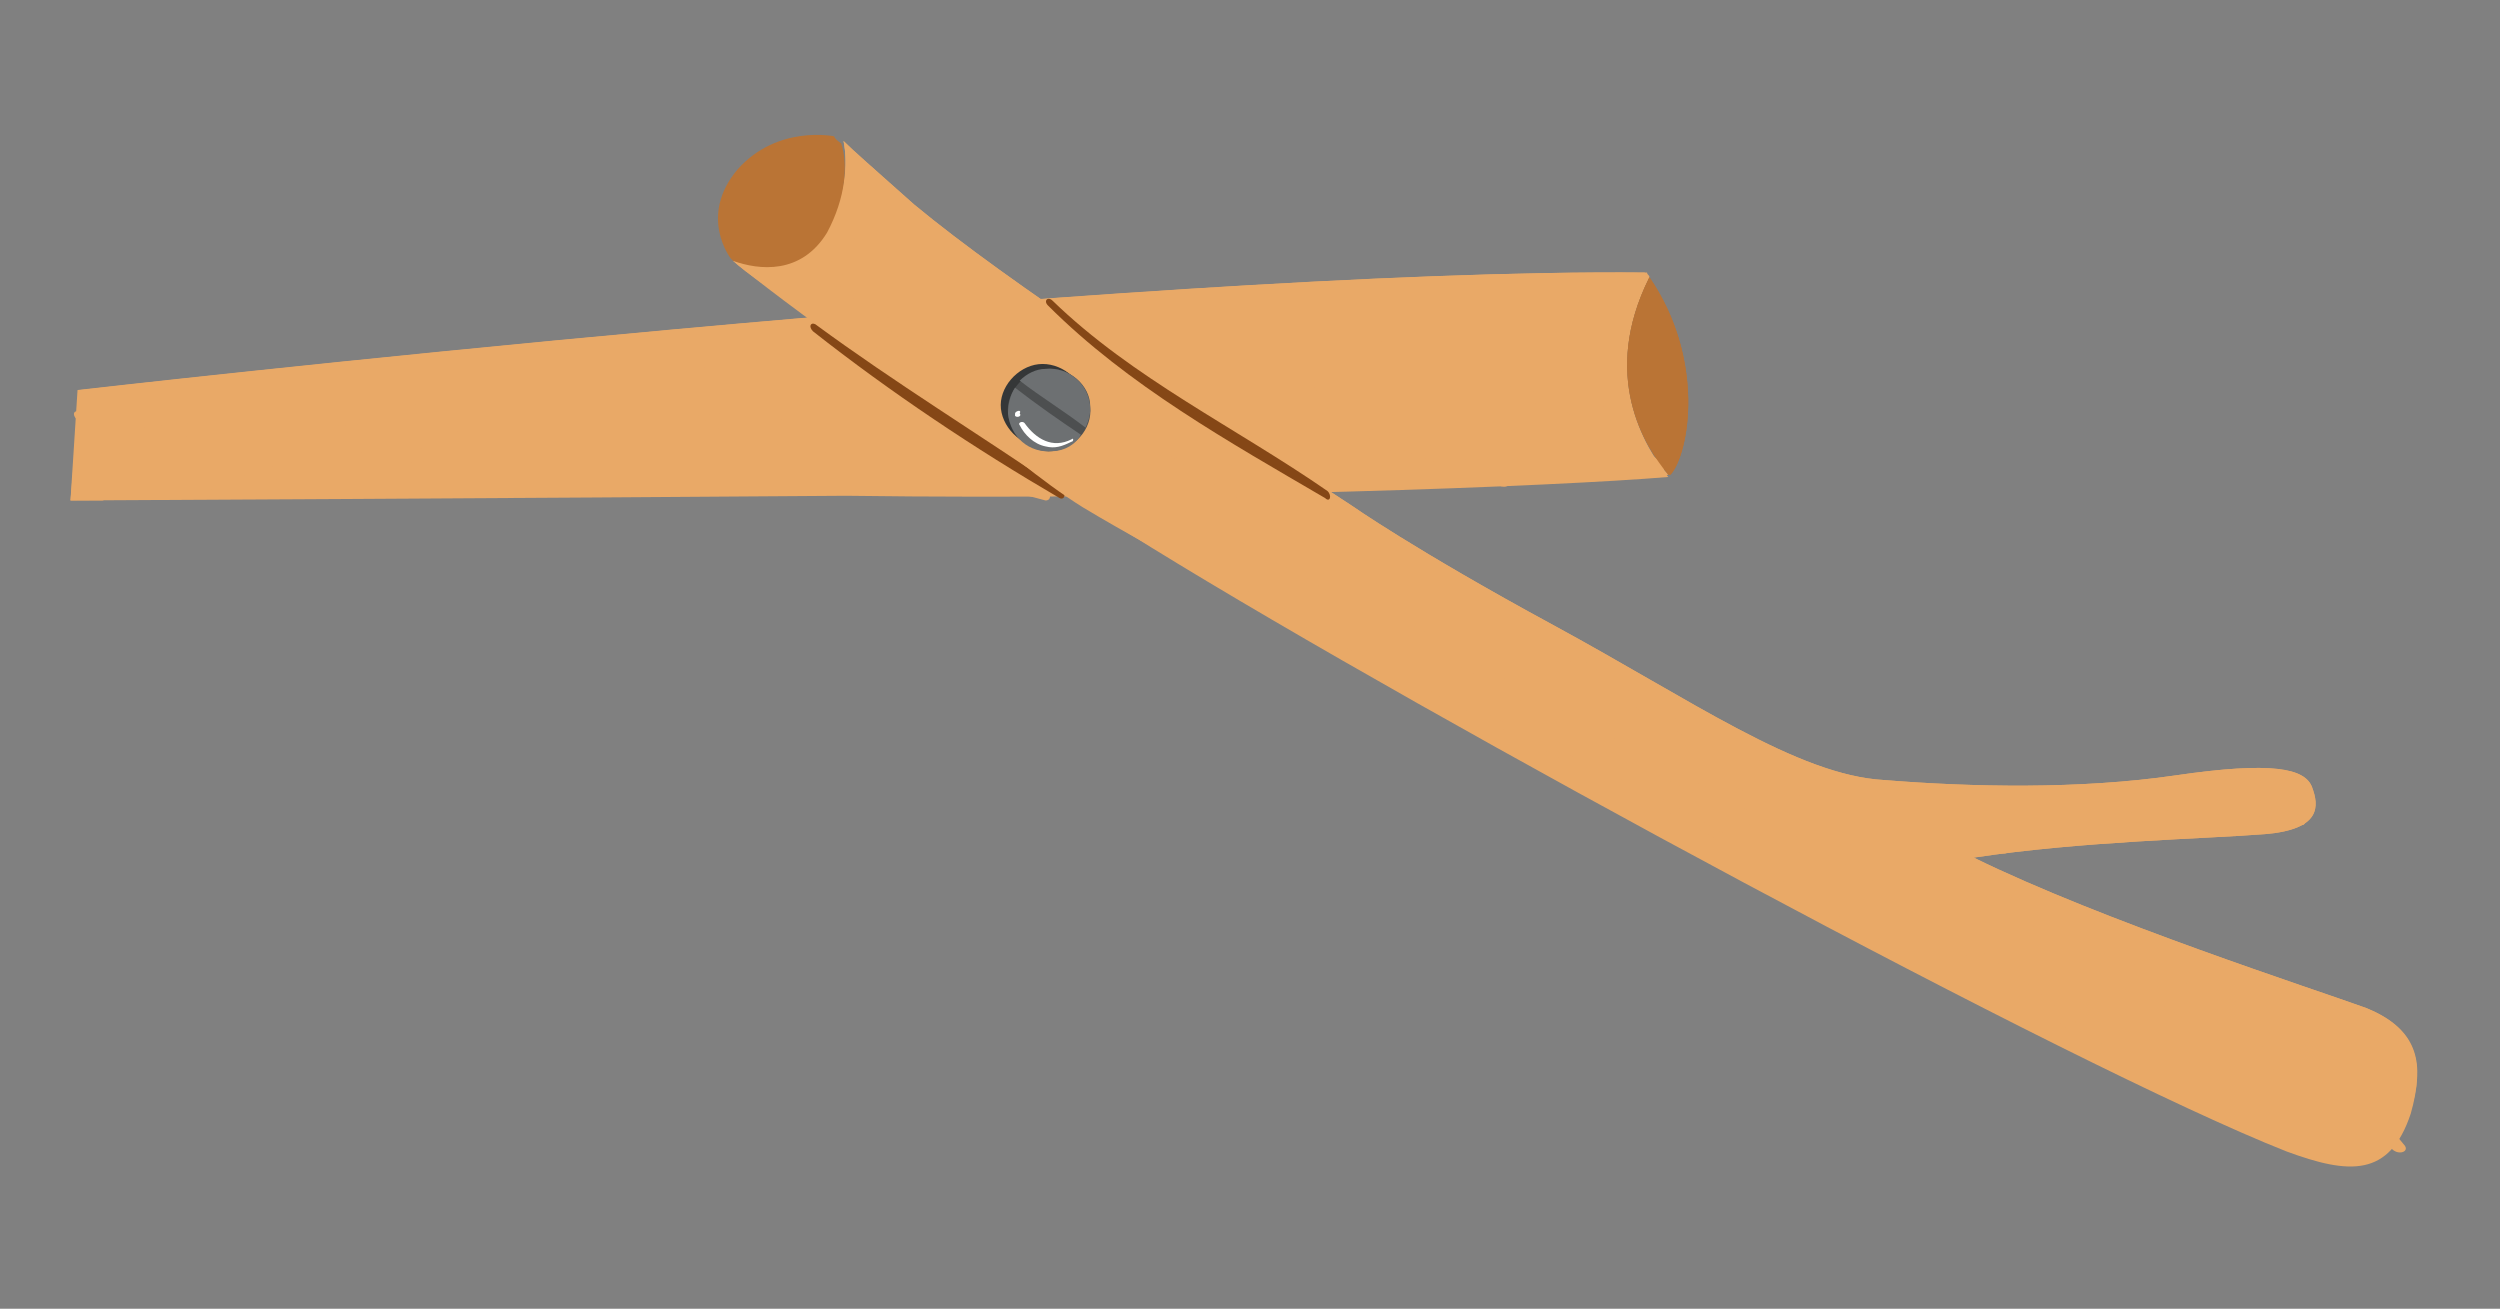<?xml version="1.0" encoding="utf-8"?>
<!-- Generator: Adobe Illustrator 25.0.0, SVG Export Plug-In . SVG Version: 6.00 Build 0)  -->
<svg version="1.1" id="Capa_1" xmlns="http://www.w3.org/2000/svg" xmlns:xlink="http://www.w3.org/1999/xlink" x="0px" y="0px"
	 viewBox="0 0 106.4 55.7" style="enable-background:new 0 0 106.4 55.7;" xml:space="preserve">
<rect x="0" y="0" width="106.4" height="55.7" fill="#808080" stroke="none"/>
<style type="text/css">
	.st0{fill:#E9A967;}
	.st1{fill:#BA7435;}
	.st2{fill:#854716;}
	.st3{fill:#353738;}
	.st4{fill:#4D4F50;}
	.st5{fill:#6D7072;}
	.st6{fill:#FFFFFF;}
</style>
<g>
	<g>
		<path class="st0" d="M70.2,11.8c0-0.1-0.1-0.1-0.1-0.2c-21.5-0.2-66.7,5-66.7,5L3,21.3c0,0,19.8-0.1,33-0.2
			c14.8,0.2,30.3-0.4,35-0.8C70,19,68.1,16,70.2,11.8z"/>
		<path class="st1" d="M70.2,11.8C68.1,16,70,19,71,20.2c0,0,0,0,0.1,0C71.9,19.3,72.6,15.3,70.2,11.8z"/>
		<g>
			<path class="st0" d="M64,20.2c-2-0.7-3.8-1.7-6-2c-2.5-0.3-5.1-0.5-7.6-0.8c-4.9-0.6-9.7-0.2-14.6-0.2c-3.3,0-6.8,0.9-10.1,0.5
				c-2.5-0.3-5-0.4-7.5-0.4c-2.6,0-5.1,0.3-7.7,0.7c-2.4,0.4-4.8,1.4-7.3,1.6c-0.2,0,0,0.4,0.2,0.4c2.5,0.1,4.9-1,7.4-1.4
				c2.6-0.4,5.1-0.7,7.7-0.7c3.1,0,6.1,0.4,9.2,0.5c2.2,0.1,4.3-0.6,6.5-0.6c5.5-0.1,10.9-0.3,16.3,0.2c2.6,0.2,5.1,0.5,7.6,0.8
				c2.1,0.3,3.8,1.3,5.8,1.9C64.4,20.8,64.3,20.3,64,20.2z"/>
			<path class="st0" d="M44.5,20.8c-3.1-1-6.4-1.2-9.7-1.3c-3.1-0.1-6.1-0.2-9.2-0.6c-3.2-0.4-6.2,0.2-9.4,0.3
				c-2.5,0.1-5.1,0.5-7.3,1.7c-0.2,0.1,0.1,0.4,0.2,0.3c3-1.2,6-1.3,9.2-1.6c3.1-0.2,5.9-0.5,9,0c5.7,0.9,11.5,0.1,17.2,1.7
				C44.8,21.3,44.7,20.9,44.5,20.8z"/>
			<path class="st0" d="M70.7,19.7c-0.5-0.5-1-0.7-1.7-1c-1.4-0.5-2.6-1.3-3.8-2.1c-1.7-1-3.5-2.2-5.5-2.5c-3.2-0.4-6.4-1.1-9.5-1.2
				c-2.9-0.1-5.5,0.4-8.3,0.9c-3.1,0.5-6.3,1.1-9.5,1.4c-1.7,0.2-3.5,0.3-5.3,0.3c-1.5,0-3.1-0.3-4.5-0.2c-3.2,0.4-6.4,0.5-9.6,0.9
				c-1.7,0.2-3.5,0.2-5.1,0.5c-1.4,0.3-3.2,1-4.6,0.8c-0.3,0-0.1,0.4,0.1,0.4c1.2,0.3,2.6-0.2,3.9-0.5c1.4-0.3,2.9-0.3,4.3-0.5
				c2.8-0.4,5.6-0.5,8.4-0.9c3-0.4,6-0.2,9.1-0.3c3-0.1,5.9-0.7,8.8-1c3-0.3,6.1-1,9.1-1.3c3.3-0.3,6.3,0.4,9.6,0.8
				c2.9,0.4,5.3,0.7,7.8,2.3c0.9,0.5,1.7,1.4,2.7,1.8c1,0.5,2.5,0.7,3.3,1.5C70.7,20.3,71,20,70.7,19.7z"/>
			<path class="st0" d="M68.4,11.7c-1.9,1.7-3.6,2.2-6.2,1.6c-1.5-0.4-3.3-1-4.8-1.1c-0.2,0-0.1,0.3,0.1,0.3c4,0.9,8.1,3.2,11.4-0.4
				C69,11.9,68.6,11.6,68.4,11.7z"/>
		</g>
	</g>
	<g>
		<path class="st0" d="M71,20.2c-1.1-1.2-3-4.2-0.9-8.4c0-0.1-0.1-0.1-0.1-0.2c-21.5-0.2-66.7,5-66.7,5L3,21.3c0,0,0.5,0,1.4,0
			c0-1.3,0.3-2.9,1.6-3.1c2.8-0.4,5.8-0.2,8.6-0.3c1.3,0,2.3-0.3,3.5-0.9c0.4-0.2,0.9,0.4,1,0.6c0.3,0.5,0.5,1.1,0.6,1.7
			c0,0.5-0.1,1.2-0.1,1.8c5.5,0,11.4-0.1,16.5-0.1c2.4,0,4.9,0,7.3,0c0,0-0.1-0.1-0.1-0.1c-1.2-1.1-2.5-1.5-4-1.5
			c-1.8,0-3.5,0-5.2-0.3c-1.9-0.3-4.9-0.7-5.4-3c0,0,0-0.1,0-0.1c3.6-1.3,7-0.5,10.2,1.3c1.6,0.9,3.2,1.9,4.6,3.1
			c0.2,0.2,0.4,0.4,0.6,0.6c6.4,0,12.6-0.2,17.5-0.4c-0.9-0.5-1.8-1.1-2.7-1.6c-1-0.6-2.2-1.1-2.8-2.2c-1.1-2.1,1.3-2.3,2.8-2.3
			c1.5,0,3,0,4.5-0.1c1.1-0.1,2.8-0.1,3.6,0.8c0.9,1,1.3,2.3,1.9,3.5c0.3,0.5,0.6,1,0.9,1.5C70.4,20.3,70.7,20.3,71,20.2z"/>
		<path class="st1" d="M70.2,11.8C68.1,16,70,19,71,20.2c0,0,0,0,0.1,0C71.9,19.3,72.6,15.3,70.2,11.8z"/>
	</g>
	<g>
		<path class="st0" d="M100.7,42.9c-2.2-0.8-11.2-3.7-16.7-6.4c4.6-0.7,9.9-0.8,12.4-1c2.4-0.2,2.3-1.2,2-2
			c-0.3-0.8-1.7-1.1-5.8-0.5c-4.1,0.6-8.7,0.5-12.4,0.2c-3.7-0.2-8.2-3.4-14.1-6.6c-5.9-3.2-8.6-5.1-8.6-5.1
			c-7.2-4.7-14.5-9.4-18.6-12.8c-1.8-1.6-2.6-2.3-3-2.7C36.1,7,36,8.4,35.1,9.9c-1,1.8-2.9,1.5-3.9,1.2c0.7,0.6,6.6,5.3,17.8,12.2
			C61,30.7,88.2,45.4,97.3,49c2.7,1,4.4,1.1,5.3-1.6C103.2,45.3,102.9,43.8,100.7,42.9z"/>
	</g>
	<g>
		<path class="st0" d="M102.7,46.9c0.5-1.9,0-3.2-2-4c-2.2-0.8-11.2-3.7-16.7-6.4c4.6-0.7,9.9-0.8,12.4-1c2.4-0.2,2.3-1.2,2-2
			c-0.3-0.8-1.7-1.1-5.8-0.5c-4.1,0.6-8.7,0.5-12.4,0.2c-3.7-0.2-8.2-3.4-14.1-6.6c-5.9-3.2-8.6-5.1-8.6-5.1
			c-7.2-4.7-14.5-9.4-18.6-12.8c-1.8-1.6-2.6-2.3-3-2.7C36.1,7,36,8.4,35.1,9.9c-1,1.8-2.9,1.5-3.9,1.2c0.2,0.2,0.7,0.6,1.6,1.2
			c1.1-0.2,2.4-0.6,3-1.7c1.1-2.1,5.7,3.6,16.2,10.2C62.4,27.3,72.3,33.1,83.2,38C92.7,42.2,100.6,43.7,102.7,46.9z"/>
	</g>
	<path class="st1" d="M35.8,6.1c-0.3-0.2-0.3-0.3-0.3-0.3c0,0-2.4-0.5-4.1,1.4c-1.7,2-0.3,3.8-0.3,3.8s0,0,0.1,0.1
		c1.1,0.4,2.9,0.6,4-1.2C36,8.4,36.1,7,35.8,6.1z"/>
	<g>
		<path class="st2" d="M56.5,20.9c-3.9-2.7-8.3-4.8-11.7-8.1c-0.2-0.2-0.4,0-0.2,0.2c3.4,3.4,7.7,5.8,11.8,8.2
			C56.6,21.4,56.7,21.1,56.5,20.9z"/>
		<path class="st2" d="M45.2,20.9c-3.5-2.4-7.1-4.6-10.5-7.1c-0.2-0.1-0.3,0.1-0.1,0.3c3.3,2.6,6.9,5,10.5,7.1
			C45.3,21.3,45.4,21,45.2,20.9z"/>
	</g>
	<g>
		<path class="st0" d="M90.3,45.2C82.1,37.7,71.6,33.3,62,27.7c-4.8-2.8-9.6-5.7-14.6-8.1c-2.8-1.4-5.2-3-7.8-4.7
			c-1.8-1.1-3-2.7-4.6-3.9c-0.3-0.2-0.5,0.2-0.2,0.3c1.6,1.4,2.9,2.8,4.7,4c2.1,1.4,4.1,2.9,6.4,4C51,22,56,24.8,61,27.7
			c9.8,5.7,20.5,10.3,29,17.8C90.3,45.8,90.7,45.5,90.3,45.2z"/>
		<path class="st0" d="M80.4,39.8c-3.5-1.8-6.5-4.3-10.1-6c-4.5-2.1-8.9-4.4-13.3-6.7c-4-2.1-8.3-3.9-11.9-6.5
			c-1.8-1.3-3.6-2.8-5.5-4.1c-1.6-1.1-2.9-2.4-4.7-2.9c-0.2-0.1-0.2,0.2,0,0.3c4.2,1.5,7.5,5.4,11.2,7.7c3.5,2.1,7.2,3.9,10.9,5.8
			c4.2,2.2,8.4,4.4,12.7,6.5c3.8,1.8,7,4.4,10.7,6.3C80.6,40.3,80.7,39.9,80.4,39.8z"/>
		<path class="st0" d="M102.3,48.7c-1.9-2.4-5.7-3.9-8.3-5.4c-3.6-2.1-7.1-4.4-10.7-6.5c-3.2-1.9-6.6-3.5-10-5.2c-2-1-4-2.1-5.8-3.4
			c-1-0.7-1.8-1.6-2.8-2.3c-0.2-0.1-0.3,0.1-0.1,0.3c1.2,0.9,2.2,2,3.4,2.9c1.4,0.9,2.9,1.8,4.4,2.6c3.2,1.8,6.7,3.2,9.9,5.1
			c3.3,2,6.6,4.1,9.9,6.1c1.8,1.1,3.6,2,5.4,3.1c1.3,0.8,3.2,1.7,4.2,2.9C102.1,49.2,102.6,49,102.3,48.7z"/>
		<path class="st0" d="M97.9,34.7c-1.9-0.9-4.3-0.2-6.3-0.2c-1.5,0-2.9,0.6-4.4,0.8c-0.8,0.1-1.3,0.4-2,0.7c-0.2,0.1,0,0.4,0.2,0.3
			c3.7-1,8.7-2.3,12.5-1.2C98.2,35.2,98.1,34.8,97.9,34.7z"/>
		<path class="st0" d="M54.8,21c-3.9-2-7.9-3.5-11.4-6.2c-2.2-1.7-3.7-3.9-5.2-6.1c-0.4-0.6-0.7-1.4-1.4-1.8
			c-0.2-0.1-0.2,0.2-0.1,0.3c0.5,0.3,1.3,2,1.5,2.4c0.6,0.9,1.2,1.8,1.9,2.6c1.2,1.5,2.8,2.7,4.2,3.9c2.8,2.4,7,3.9,10.4,5.3
			C55,21.5,55,21.1,54.8,21z"/>
	</g>
	<g>
		<g>
			<g>
				<path class="st3" d="M46.1,17.1c0.1,1-0.7,1.8-1.6,1.9s-1.8-0.7-1.9-1.6s0.7-1.8,1.6-1.9S46.1,16.1,46.1,17.1z"/>
			</g>
			<g>
				<path class="st4" d="M46.4,17.3c0.1,1-0.7,1.8-1.6,1.9s-1.8-0.7-1.9-1.6s0.7-1.8,1.6-1.9C45.5,15.6,46.4,16.4,46.4,17.3z"/>
			</g>
			<g>
				<path class="st5" d="M43.2,16.5c-0.2,0.3-0.3,0.7-0.3,1.1c0.1,1,0.9,1.7,1.9,1.6c0.5,0,1-0.3,1.2-0.7
					C45.1,17.9,44.1,17.2,43.2,16.5z"/>
				<path class="st5" d="M44.5,15.7c-0.4,0-0.8,0.2-1.1,0.5c0.9,0.7,1.9,1.3,2.8,2c0.1-0.2,0.2-0.5,0.2-0.8
					C46.4,16.4,45.5,15.6,44.5,15.7z"/>
			</g>
		</g>
		<path class="st6" d="M43.4,18.1c0.2,0.4,0.6,0.8,1.1,0.9c0.4,0.1,0.7,0,1.1-0.2c0.1,0,0.1-0.2,0-0.1c-0.8,0.4-1.5,0-2-0.7
			C43.5,17.9,43.3,18,43.4,18.1z"/>
		<path class="st6" d="M43.2,17.6c0,0.1,0,0.1,0,0.1c0.1,0.1,0.3,0,0.2-0.1c0,0,0,0,0,0C43.5,17.4,43.2,17.5,43.2,17.6z"/>
	</g>
</g>
</svg>
